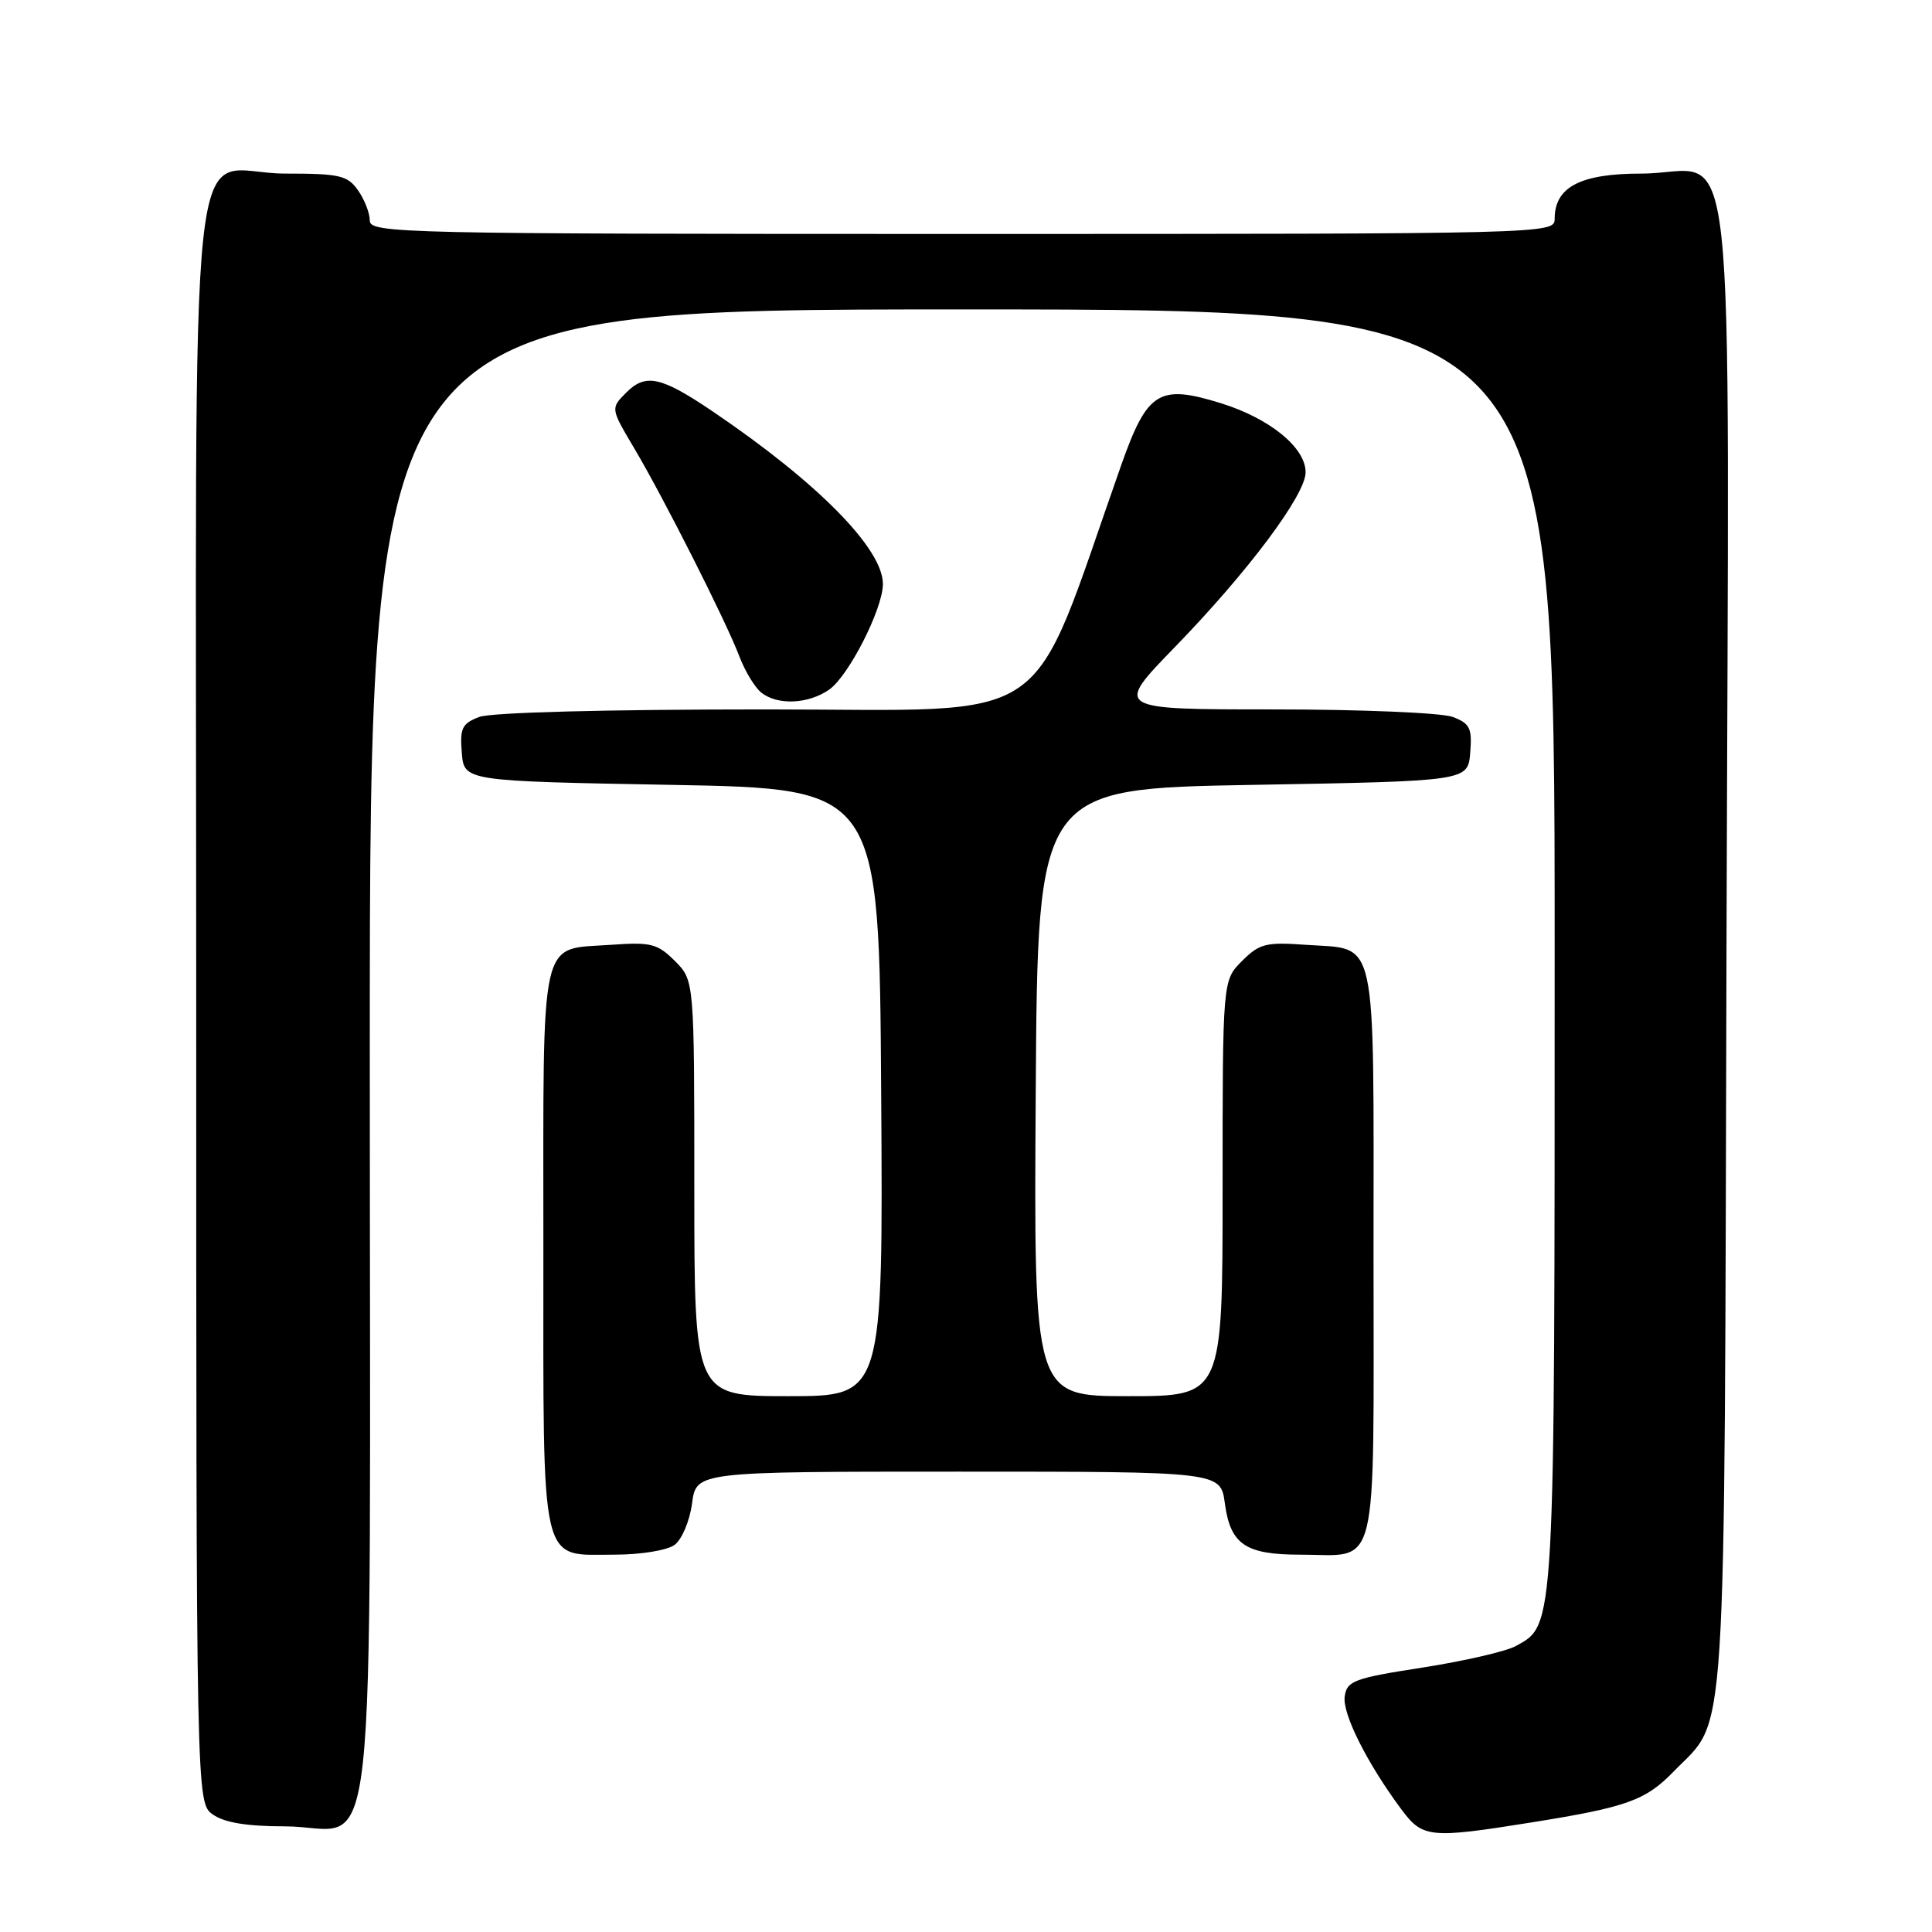 <?xml version="1.0" encoding="UTF-8" standalone="no"?>
<!DOCTYPE svg PUBLIC "-//W3C//DTD SVG 1.1//EN" "http://www.w3.org/Graphics/SVG/1.1/DTD/svg11.dtd" >
<svg xmlns="http://www.w3.org/2000/svg" xmlns:xlink="http://www.w3.org/1999/xlink" version="1.1" viewBox="0 0 256 256">
 <g >
 <path fill="currentColor"
d=" M 203.00 241.47 C 215.58 239.46 218.06 238.56 221.77 234.73 C 228.93 227.34 228.47 234.50 228.77 125.27 C 229.09 11.11 230.40 23.00 217.50 23.00 C 209.40 23.00 206.00 24.78 206.00 29.00 C 206.00 30.98 205.33 31.00 127.50 31.00 C 52.94 31.00 49.00 30.91 49.00 29.22 C 49.00 28.24 48.30 26.44 47.44 25.22 C 46.05 23.24 45.02 23.00 37.77 23.00 C 24.56 23.00 26.00 9.61 26.00 132.60 C 26.00 238.89 26.00 238.89 28.22 240.44 C 29.74 241.51 32.75 242.00 37.72 242.00 C 50.30 242.00 49.00 253.77 49.00 139.50 C 49.00 41.00 49.00 41.00 127.50 41.00 C 206.00 41.00 206.00 41.00 206.00 125.53 C 206.00 216.66 206.08 215.24 200.83 218.12 C 199.55 218.82 194.00 220.10 188.50 220.96 C 179.40 222.37 178.47 222.72 178.18 224.79 C 177.85 227.07 181.15 233.65 185.69 239.75 C 188.51 243.55 189.45 243.64 203.00 241.47 Z  M 89.38 204.71 C 90.35 204.00 91.39 201.54 91.70 199.21 C 92.26 195.00 92.26 195.00 127.00 195.00 C 161.74 195.00 161.74 195.00 162.30 199.21 C 163.03 204.64 165.03 206.00 172.26 206.00 C 182.84 206.00 182.00 209.44 182.00 166.09 C 182.00 122.95 182.65 125.89 172.99 125.19 C 167.75 124.81 166.87 125.04 164.57 127.34 C 162.00 129.91 162.00 129.91 162.00 157.45 C 162.00 185.00 162.00 185.00 149.49 185.00 C 136.98 185.00 136.98 185.00 137.24 144.75 C 137.50 104.50 137.50 104.50 166.00 104.00 C 194.50 103.50 194.50 103.50 194.81 99.75 C 195.08 96.49 194.78 95.87 192.50 95.00 C 191.05 94.45 180.39 94.00 168.76 94.00 C 147.65 94.00 147.65 94.00 155.67 85.75 C 165.37 75.76 173.00 65.57 173.00 62.58 C 173.00 59.31 168.25 55.44 161.78 53.43 C 153.57 50.88 152.02 51.85 148.56 61.65 C 136.05 97.10 140.56 94.00 101.46 94.00 C 80.37 94.00 65.07 94.40 63.50 95.00 C 61.22 95.87 60.92 96.49 61.19 99.75 C 61.50 103.50 61.50 103.50 89.00 104.00 C 116.50 104.50 116.50 104.50 116.76 144.75 C 117.02 185.00 117.02 185.00 104.51 185.00 C 92.00 185.00 92.00 185.00 92.00 157.45 C 92.00 129.91 92.00 129.91 89.43 127.34 C 87.13 125.04 86.25 124.81 81.01 125.19 C 71.36 125.89 72.00 123.05 72.00 165.29 C 72.00 208.40 71.44 206.00 81.46 206.00 C 84.90 206.00 88.39 205.43 89.38 204.71 Z  M 109.88 91.37 C 112.46 89.56 116.97 80.69 116.99 77.40 C 117.01 72.73 108.39 63.97 94.50 54.56 C 87.61 49.89 85.56 49.44 83.00 52.00 C 80.90 54.10 80.90 54.10 83.98 59.30 C 87.89 65.87 96.24 82.39 97.98 87.00 C 98.71 88.92 100.00 91.06 100.85 91.75 C 102.98 93.49 107.11 93.31 109.88 91.37 Z "/>
</g>
</svg>